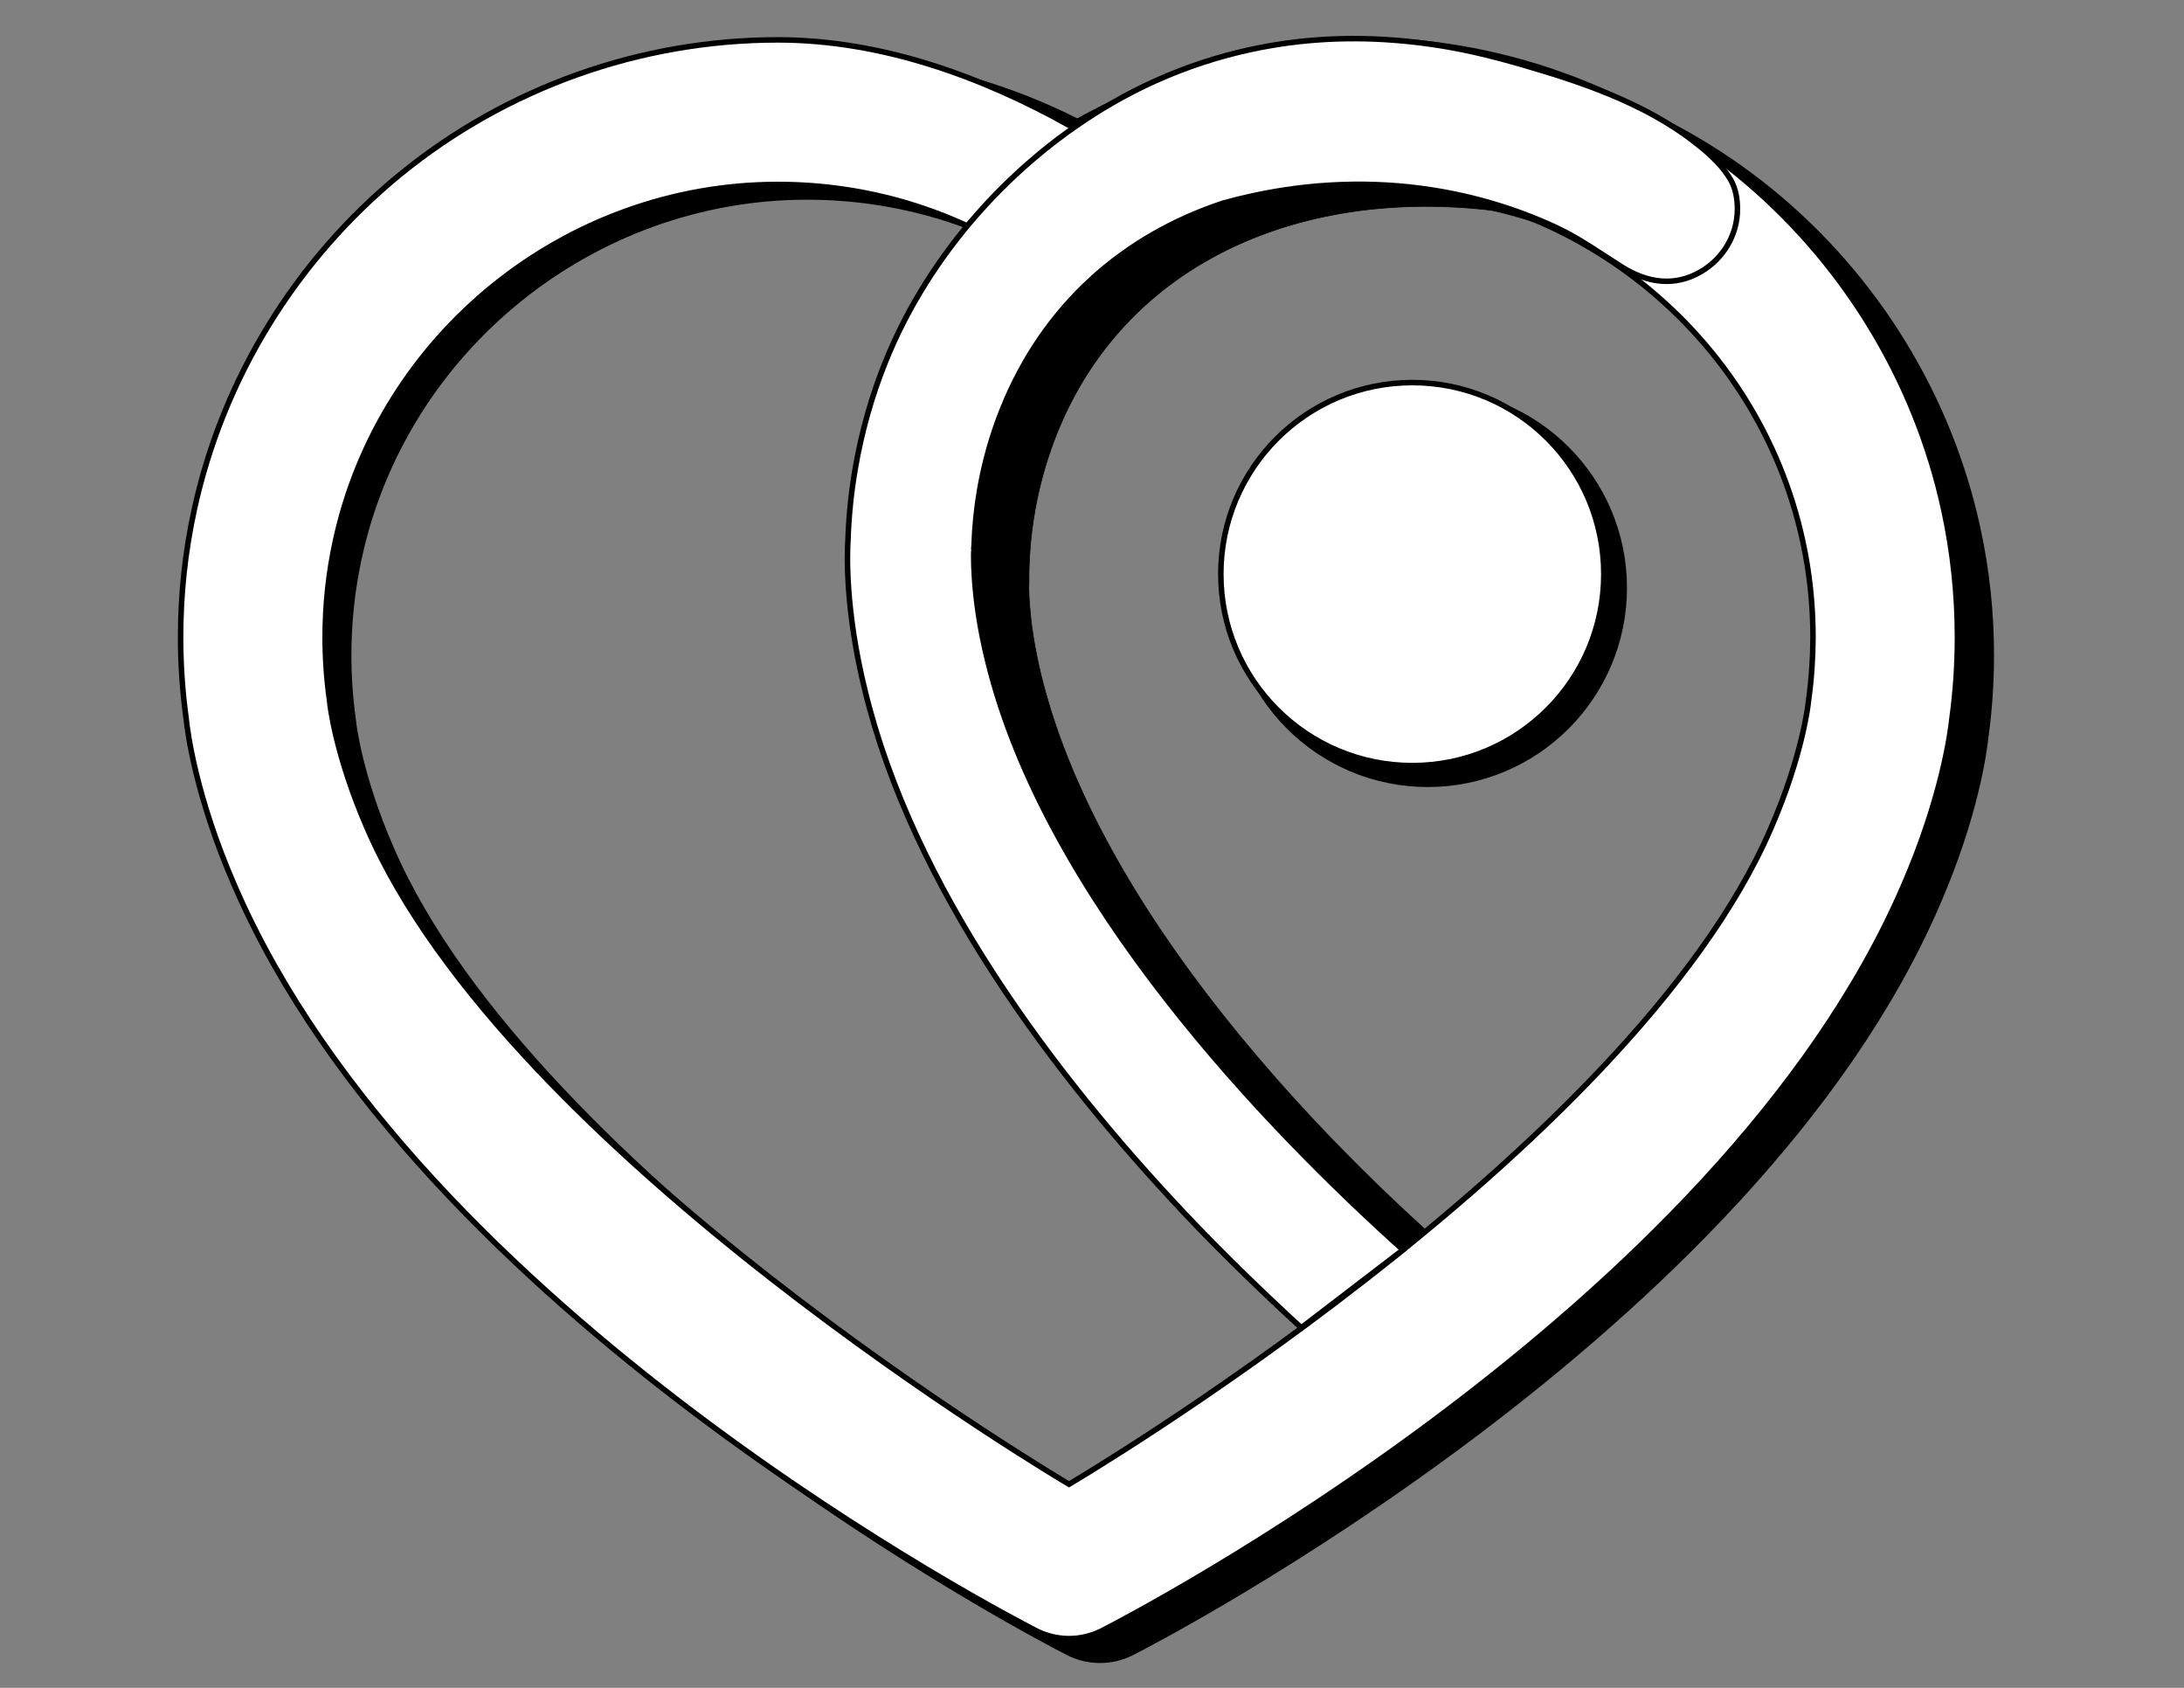 <?xml version="1.0" encoding="utf-8"?>
<!-- Generator: Adobe Illustrator 23.0.1, SVG Export Plug-In . SVG Version: 6.00 Build 0)  -->
<svg version="1.1" id="Logo_1_" xmlns="http://www.w3.org/2000/svg" xmlns:xlink="http://www.w3.org/1999/xlink" x="0px" y="0px"
	 viewBox="0 0 792 612" style="enable-background:new 0 0 792 612;" xml:space="preserve">
<rect x="0" y="0" width="792" height="612" fill="#808080" stroke="none"/>
<style type="text/css">
	.st0{stroke:#000000;stroke-width:0.25;stroke-miterlimit:10;}
	.st1{stroke:#000000;stroke-width:3;stroke-miterlimit:10;}
	.st2{fill:#FFFFFF;stroke:#000000;stroke-width:2;stroke-miterlimit:10;}
	.st3{display:none;fill:url(#SVGID_1_);}
</style>
<g id="Shadow">
	<path d="M398.9,603c-4.11,0-8.21-0.96-11.97-2.87c-9.17-4.68-225.4-116.28-292.56-271.92c-14.04-32.2-17.13-55.85-17.67-61.05
		c-1.33-9.72-2-19.65-2-29.53c0-15.61,1.66-31.16,4.93-46.22c10.34-47.9,37.06-91.48,75.24-122.66
		c38.74-31.64,87.66-49.06,137.77-49.06c37.47,0,73.88,9.51,106.26,27.62c32.38-18.12,68.79-27.62,106.26-27.62
		c50.1,0,99.03,17.42,137.77,49.06c38.18,31.18,64.9,74.75,75.25,122.7c3.27,15.03,4.93,30.58,4.93,46.19c0,9.88-0.67,19.81-2,29.53
		c-0.54,5.19-3.63,28.85-17.71,61.14c-67.12,155.54-283.35,267.15-292.52,271.83C407.11,602.04,403.01,603,398.9,603z M292.64,72.41
		c-77.29,0-145.2,54.74-161.47,130.15c-2.48,11.43-3.74,23.21-3.74,35.06c0,7.64,0.53,15.31,1.57,22.8
		c0.06,0.46,0.12,0.92,0.16,1.38c0,0.02,1.97,18.77,13.59,45.42C194.01,426,398.9,546.66,398.9,546.66s204.88-120.63,256.11-239.35
		c11.66-26.75,13.63-45.49,13.64-45.68c0.04-0.46,0.08-0.75,0.14-1.21c1.04-7.49,1.57-15.17,1.57-22.8
		c0-11.85-1.25-23.63-3.73-35.03c-16.29-75.45-84.19-130.18-161.48-130.18c-32.78,0-64.46,9.58-91.62,27.71
		c-8.86,5.91-20.41,5.91-29.28,0C357.1,81.99,325.42,72.41,292.64,72.41z"/>
	<path class="st0" d="M549.37,473.45c-49.22-38.84-142.97-128-169.6-220.32c-7.02-24.01-6.65-40.21-6.68-40.23l0.03-1.19
		c-0.06-6.51,0.31-13.1,1.14-19.62c1.29-10.12,3.63-20.03,6.99-29.5c22.06-62.55,82.28-92.3,150.86-87.19
		c28,2.09,53.69,9.18,75.43,26.64l1.95,1.08c3.25,1.59,6.6,2.65,10.21,3.13c11.69,1.49,22.35-6.78,23.84-18.47
		c0.23-1.89,0.29-3.82,0.15-5.73c-0.38-5.23-2.21-10.29-5.7-13.6c-28-24.3-62.27-39.64-99.16-44.34
		c-42.74-5.44-86.36,4.11-122.83,26.9c-35.97,22.46-63.49,56.72-77.52,96.47c-4.42,12.5-7.52,25.59-9.2,38.89
		c-1.08,8.43-1.59,16.97-1.5,25.41c-0.12,4.48-0.05,25.01,8.43,53.99c20.2,70.01,73.37,134.69,122.42,182.51
		c22.11,21.55,43.07,39.42,60.09,53.03L549.37,473.45z"/>
	<circle class="st1" cx="517.77" cy="213.14" r="70.73"/>
</g>
<g id="Front">
	<path class="st2" d="M704.96,185.16c-10.29-47.65-36.85-90.94-74.79-121.94c-38.5-31.44-87.11-48.76-136.91-48.76
		c-37.23,0-73.17,13.1-105.36,31.1c-32.17-18.01-68.59-31.1-105.83-31.1c-49.79,0-98.41,17.31-136.91,48.76
		c-37.94,30.99-64.5,74.29-74.77,121.9c-3.26,14.97-4.9,30.43-4.9,45.93c0,9.83,0.67,19.69,2,29.35
		c0.52,5.17,3.59,28.67,17.56,60.68c66.74,154.65,281.63,265.57,290.74,270.23c3.72,1.89,7.8,2.84,11.88,2.84s8.16-0.95,11.9-2.84
		c9.11-4.66,224-115.57,290.7-270.13c13.98-32.1,17.05-55.61,17.59-60.77c1.33-9.66,1.98-19.52,1.98-29.35
		C709.85,215.56,708.2,200.1,704.96,185.16z M655.89,253.72c-0.07,0.45-0.11,0.75-0.15,1.2c-0.02,0.19-1.97,18.81-13.55,45.41
		c-50.91,117.97-254.52,237.85-254.52,237.85s-203.62-119.9-254.54-237.94c-11.55-26.5-13.51-45.13-13.51-45.14
		c-0.04-0.45-0.09-0.92-0.15-1.37c-1.05-7.45-1.57-15.07-1.57-22.67c0-11.77,1.25-23.49,3.72-34.83
		c16.17-74.94,83.66-129.35,160.46-129.35c32.59,0,64.07,9.53,91.06,27.55c8.82,5.88,20.29,5.88,29.1,0
		c26.99-18.02,58.47-27.55,91.04-27.55c76.81,0,144.3,54.41,160.47,129.37c2.47,11.32,3.71,23.04,3.71,34.81
		C657.44,238.65,656.92,246.27,655.89,253.72z"/>
	<circle class="st2" cx="512.16" cy="208.16" r="69.44"/>
	<path class="st2" d="M630.06,75.82c0,9.38-5.17,17.97-13.23,22.68c-9.59,5.61-19.54,4.06-28.65-1.68
		c-8.04-5.06-15.35-10.38-24.03-14.41c-14.23-6.6-29.42-11.14-44.92-13.55c-21.64-3.37-43.81-2.48-65.2,2.19
		c-3.51,0.76-7,1.63-10.46,2.59c-35.9,11.9-64.85,36.88-80.04,74.74c-3.79,9.4-6.57,19.31-8.3,29.45
		c-1.12,6.54-1.78,13.17-1.99,19.74l-0.08,1.19c0.02,0.02-1.04,16.34,5.01,40.85c20.98,86.29,101.38,169.38,150.6,213.58
		l-36.88,28.25c-12.57-11.54-28.08-26.39-42.52-41.7c-47.42-50.3-98.27-117.79-115.65-189.24c-7.32-29.59-6.52-50.29-6.2-54.81
		c0.27-8.51,1.15-17.1,2.6-25.55c2.26-13.34,5.94-26.4,10.94-38.82c15.84-39.48,46.51-73.26,82.27-93.96
		c20.81-12.05,43.99-19.65,67.89-22.29c18.23-2.01,36.53-1.11,54.48,2.06c12.06,2.14,24.13,5.57,35.91,9.21
		c11.52,3.57,22.94,7.7,33.71,13.15c6.51,3.3,12.77,7.1,18.58,11.53c1.02,0.77,2.02,1.57,3.01,2.38c4.07,3.38,8.14,7.26,10.77,11.92
		C629.45,68.46,630.06,72.25,630.06,75.82z"/>
	
		<linearGradient id="SVGID_1_" gradientUnits="userSpaceOnUse" x1="477.914" y1="452.347" x2="504.637" y2="484.772" gradientTransform="matrix(1.018 -7.032901e-03 -7.032901e-03 1.018 -6.023 -4.643)">
		<stop  offset="0.245" style="stop-color:#FFFFFF"/>
		<stop  offset="0.305" style="stop-color:#DDDFE0"/>
		<stop  offset="0.412" style="stop-color:#AEB0B3"/>
		<stop  offset="0.518" style="stop-color:#888A8C"/>
		<stop  offset="0.623" style="stop-color:#696B6D"/>
		<stop  offset="0.724" style="stop-color:#4F4F51"/>
		<stop  offset="0.823" style="stop-color:#343335"/>
		<stop  offset="0.916" style="stop-color:#121213"/>
		<stop  offset="1" style="stop-color:#000000"/>
	</linearGradient>
	<polygon class="st3" points="472.68,480.98 507.63,453.37 498.47,444.95 464.71,473.04 	"/>
</g>
</svg>
